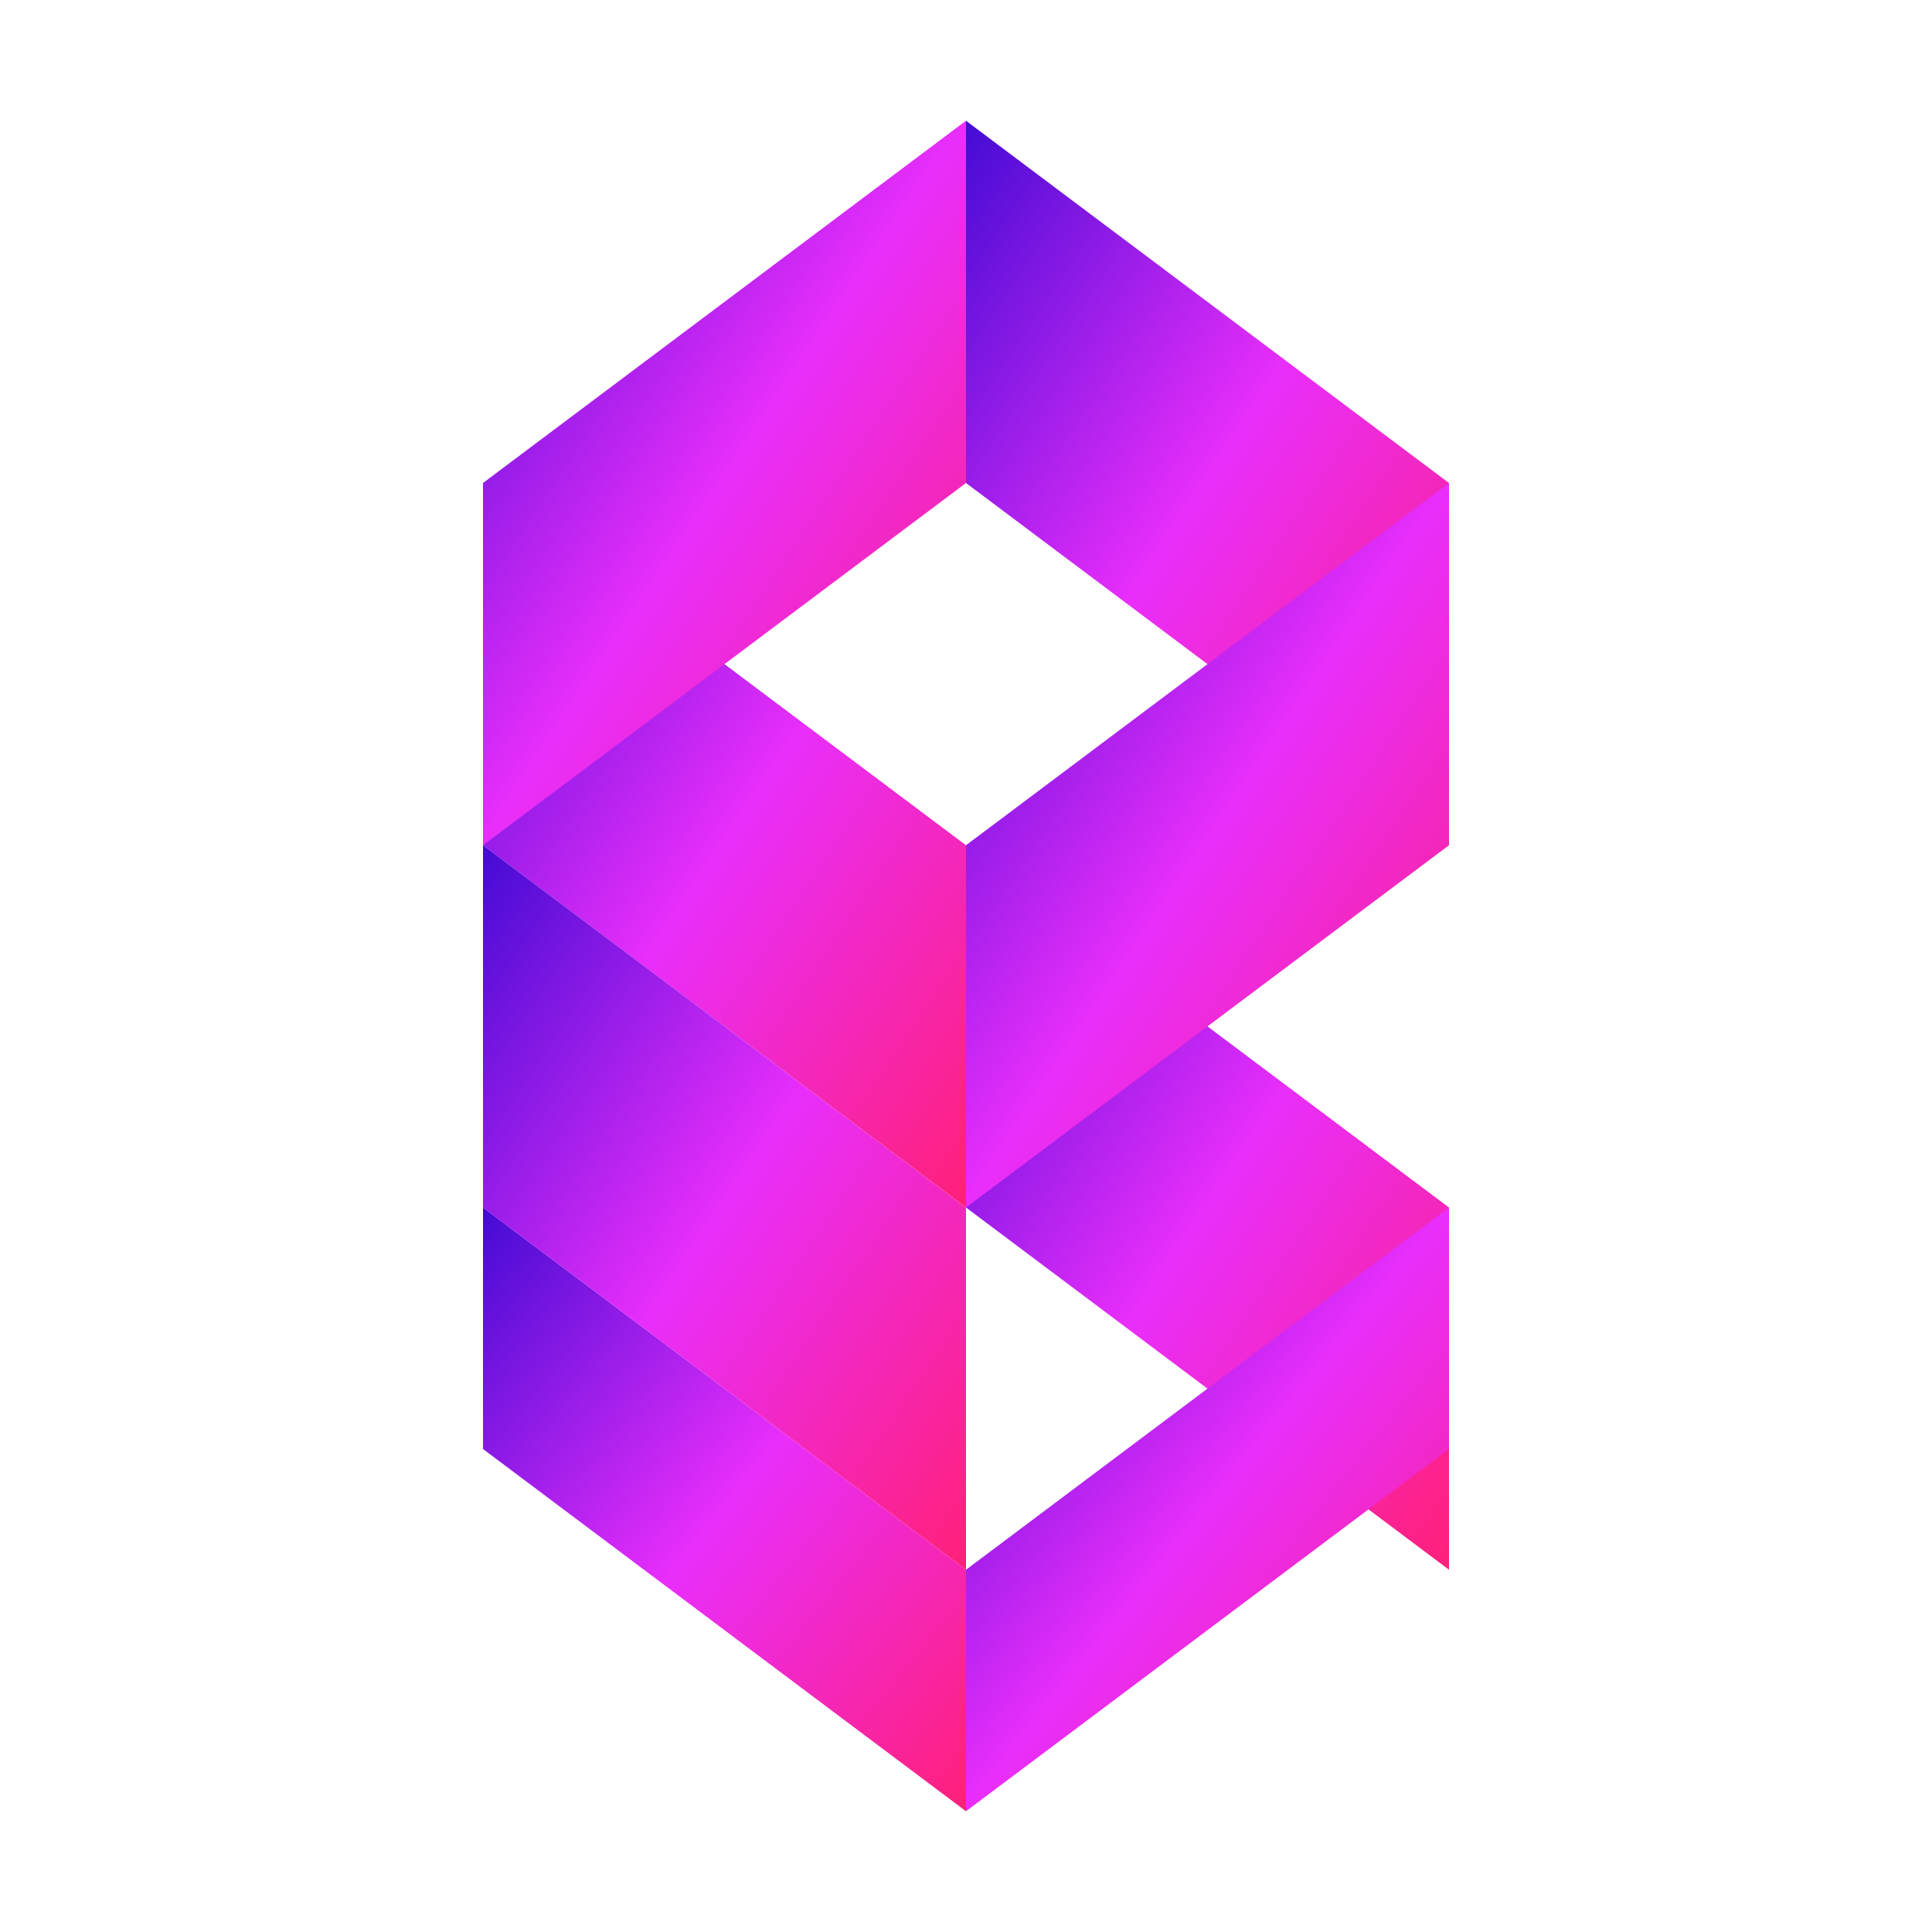 <svg viewBox="0 0 160 160" fill="none" xmlns="http://www.w3.org/2000/svg">
  <defs>
    <linearGradient id="logo-gradient" x1="0%" y1="0%" x2="100%" y2="100%">
      <stop offset="0%" stop-color="#440BD4" />
      <stop offset="50%" stop-color="#E92EFB" />
      <stop offset="100%" stop-color="#FF2079" />
    </linearGradient>
  </defs>
  <path d="M80 10L120 40V70L80 40V10Z" fill="url(#logo-gradient)" />
  <path d="M40 40L80 70V100L40 70V40Z" fill="url(#logo-gradient)" />
  <path d="M80 70L120 100V130L80 100V70Z" fill="url(#logo-gradient)" />
  <path d="M40 100L80 130V150L40 120V100Z" fill="url(#logo-gradient)" />
  <path d="M80 10L40 40V70L80 40V10Z" fill="url(#logo-gradient)" />
  <path d="M120 40L80 70V100L120 70V40Z" fill="url(#logo-gradient)" />
  <path d="M40 70L80 100V130L40 100V70Z" fill="url(#logo-gradient)" />
  <path d="M120 100L80 130V150L120 120V100Z" fill="url(#logo-gradient)" />
</svg>